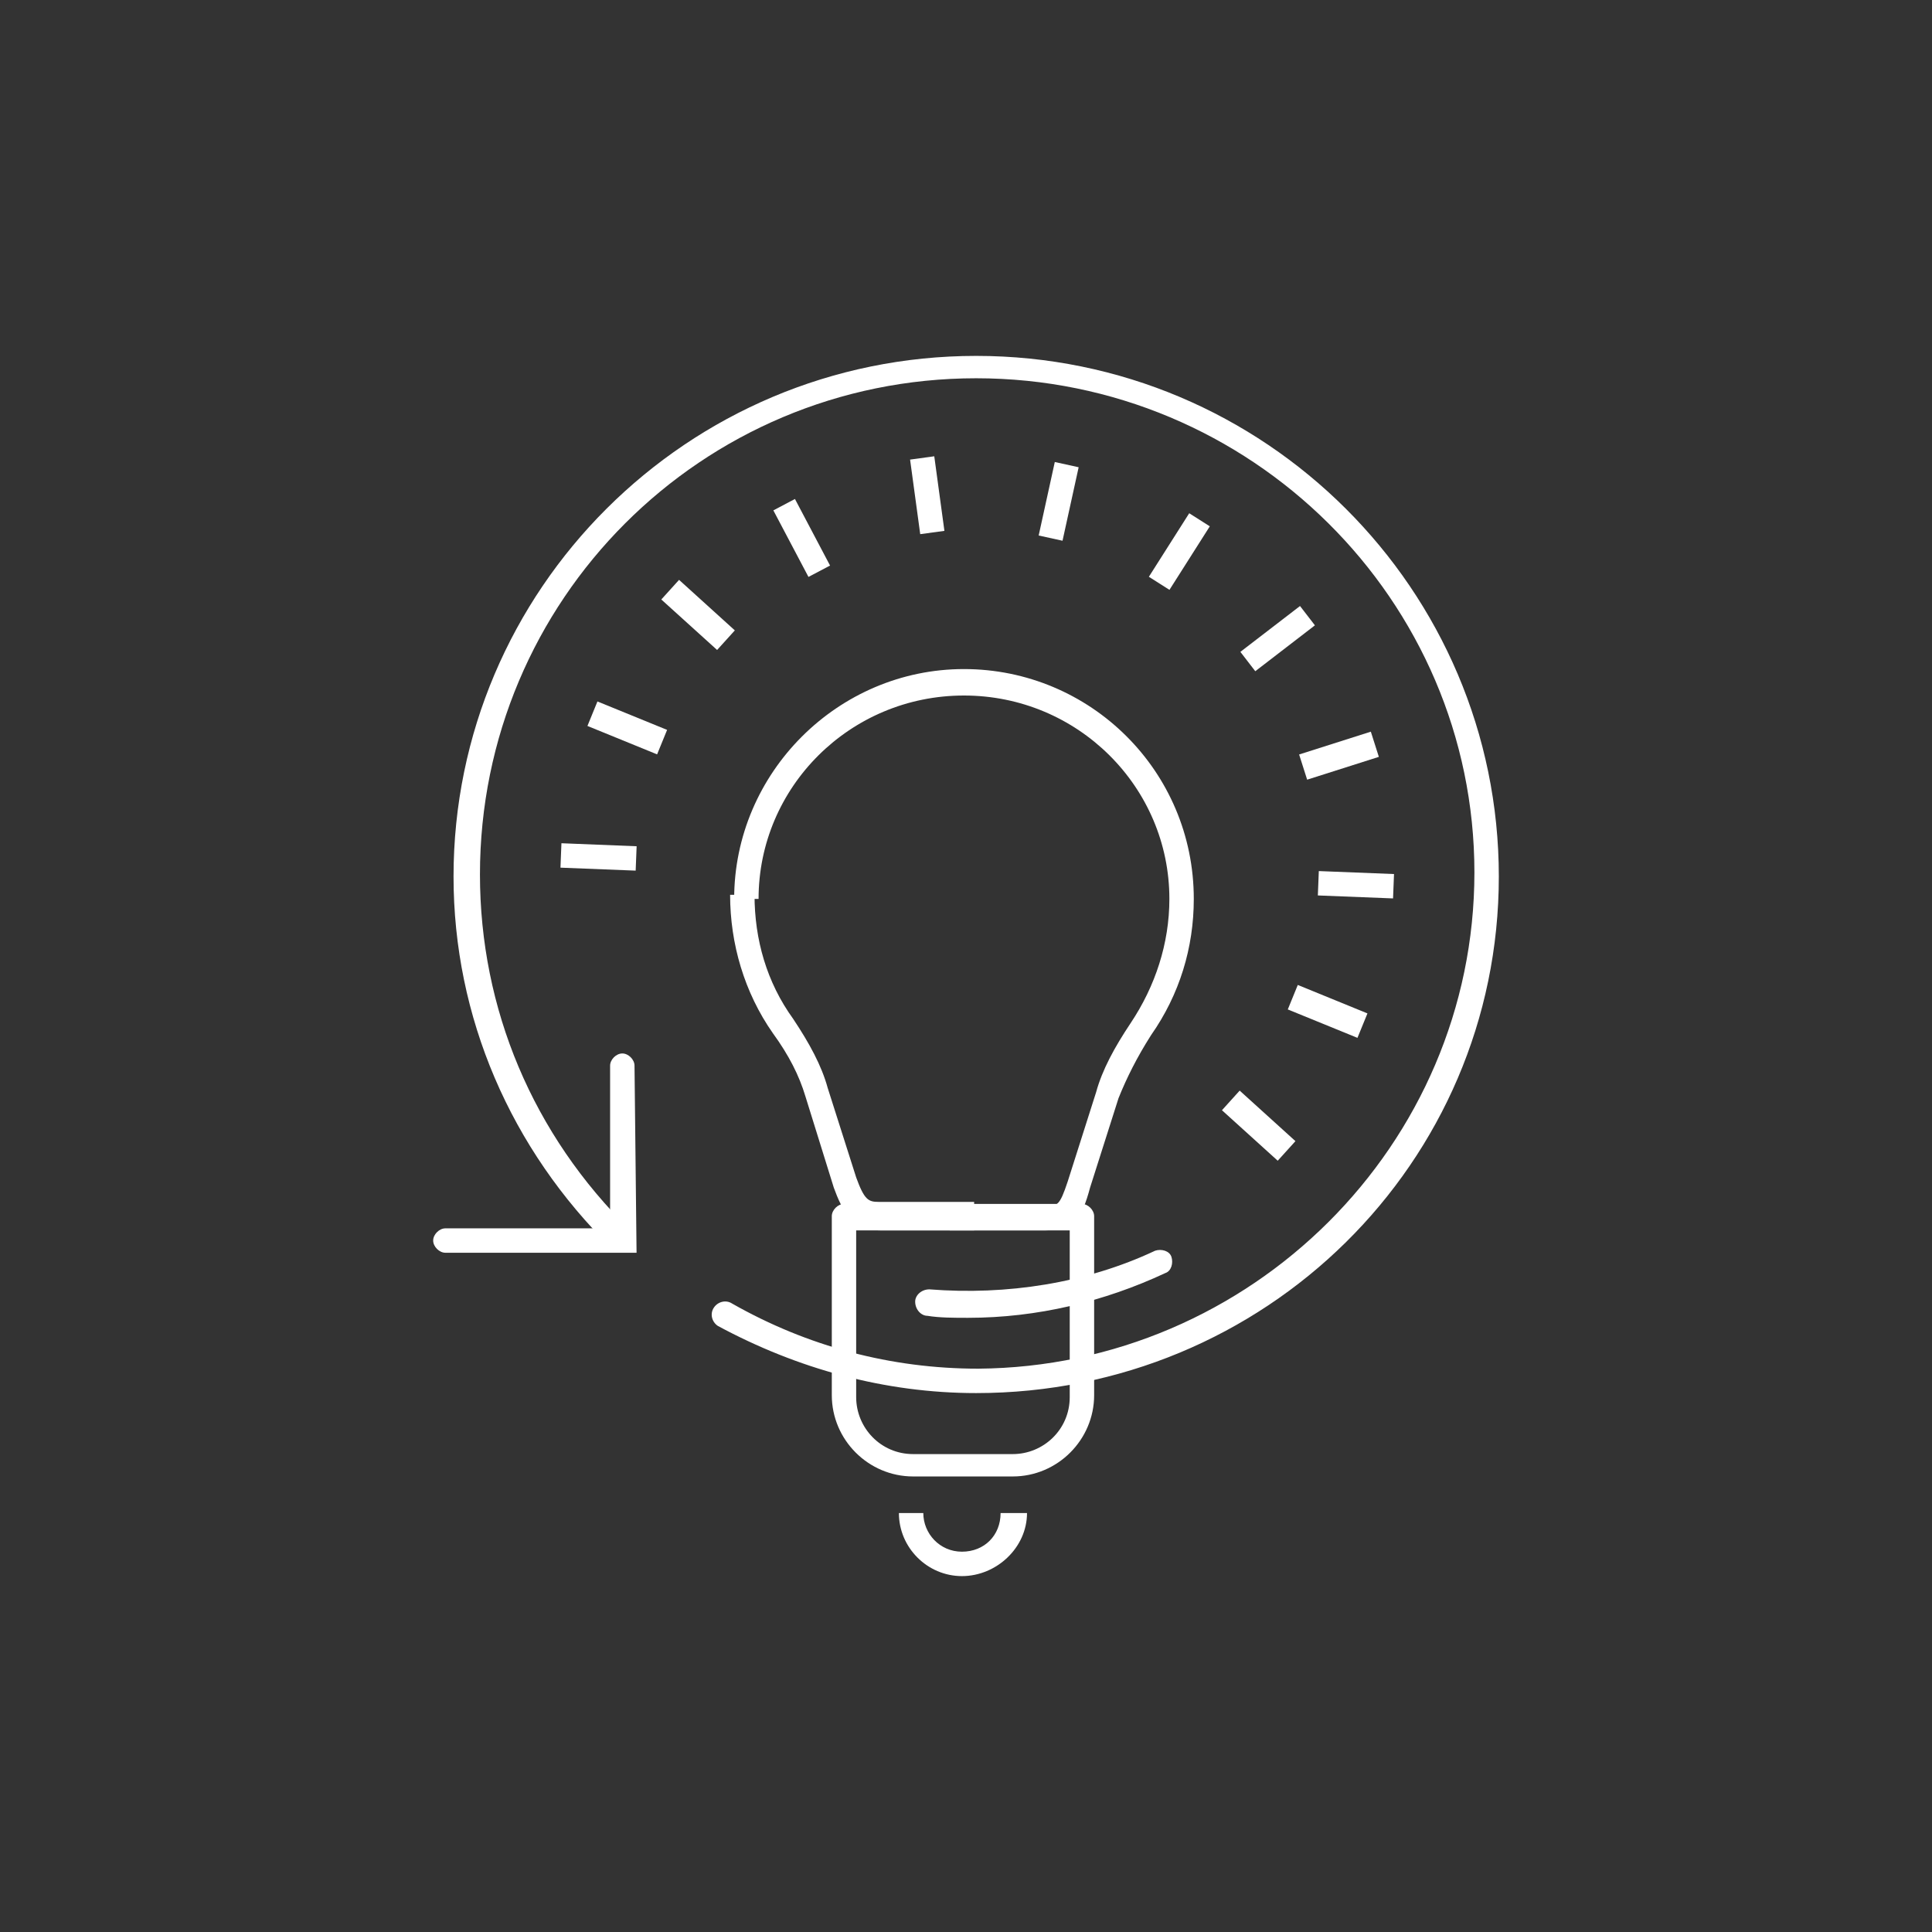 <svg width="52" height="52" viewBox="0 0 52 52" fill="none" xmlns="http://www.w3.org/2000/svg">
<rect x="0" y="0" width="52" height="52" fill="#333333" stroke="none"/>
<path d="M25.891 42.421C24.96 42.421 24.194 41.655 24.194 40.724H24.851C24.851 41.272 25.289 41.764 25.891 41.764C26.493 41.764 26.931 41.326 26.931 40.724H27.642C27.642 41.655 26.821 42.421 25.891 42.421Z" fill="white"/>
<path d="M26.274 37.495C23.811 37.495 21.457 36.838 19.322 35.688C19.158 35.579 19.103 35.36 19.213 35.196C19.322 35.032 19.541 34.977 19.706 35.086C21.731 36.236 23.975 36.838 26.329 36.838C33.663 36.783 39.684 30.817 39.684 23.482C39.684 16.147 33.663 10.181 26.274 10.181C18.884 10.181 12.918 16.147 12.918 23.537C12.918 27.149 14.341 30.543 16.969 33.116C17.078 33.225 17.133 33.444 16.969 33.608C16.859 33.718 16.64 33.773 16.476 33.608C13.739 30.926 12.207 27.368 12.207 23.592C12.207 15.874 18.501 9.579 26.274 9.579C34.047 9.579 40.341 15.874 40.341 23.592C40.341 31.309 34.047 37.495 26.274 37.495Z" fill="white"/>
<path d="M17.133 33.718H11.988C11.823 33.718 11.659 33.554 11.659 33.389C11.659 33.225 11.823 33.061 11.988 33.061H16.421V28.682C16.421 28.518 16.585 28.354 16.75 28.354C16.914 28.354 17.078 28.518 17.078 28.682L17.133 33.718Z" fill="white"/>
<path d="M26.055 35.469C25.672 35.469 25.289 35.469 24.96 35.415C24.796 35.415 24.632 35.251 24.632 35.032C24.632 34.867 24.796 34.703 25.015 34.703C27.095 34.867 29.23 34.539 31.091 33.663C31.255 33.608 31.474 33.663 31.529 33.827C31.583 33.992 31.529 34.211 31.364 34.265C29.722 35.032 27.916 35.469 26.055 35.469Z" fill="white"/>
<path d="M27.259 39.739H24.577C23.373 39.739 22.388 38.754 22.388 37.55V32.733C22.388 32.568 22.552 32.404 22.716 32.404H29.12C29.285 32.404 29.449 32.568 29.449 32.733V37.55C29.449 38.754 28.463 39.739 27.259 39.739ZM23.044 33.116V37.604C23.044 38.425 23.701 39.137 24.577 39.137H27.259C28.08 39.137 28.792 38.48 28.792 37.604V33.116H23.044Z" fill="white"/>
<path d="M26.274 33.116H23.701C22.935 33.116 22.661 32.568 22.442 31.966L21.676 29.503C21.512 28.956 21.238 28.408 20.8 27.806C20.034 26.712 19.651 25.398 19.651 24.084H20.308C20.308 25.288 20.636 26.438 21.348 27.423C21.786 28.08 22.114 28.682 22.278 29.284L23.045 31.693C23.264 32.295 23.373 32.349 23.647 32.349H26.219V33.116H26.274Z" fill="white"/>
<path d="M28.135 33.116H25.562V32.459H28.135C28.463 32.459 28.518 32.459 28.737 31.802L29.503 29.394C29.668 28.792 29.996 28.189 30.434 27.533C31.091 26.547 31.474 25.398 31.474 24.194C31.474 21.183 29.011 18.72 25.945 18.72C22.88 18.72 20.417 21.183 20.417 24.194H19.76C19.76 20.8 22.552 18.008 25.945 18.008C29.339 18.008 32.131 20.745 32.131 24.194C32.131 25.507 31.748 26.766 30.981 27.861C30.598 28.463 30.325 29.011 30.105 29.558L29.339 31.966C29.12 32.787 28.901 33.116 28.135 33.116Z" fill="white"/>
<path d="M21.396 13.43L20.815 13.737L21.76 15.528L22.341 15.222L21.396 13.43Z" fill="white"/>
<path d="M33.366 29.354L32.889 29.882L34.39 31.241L34.867 30.714L33.366 29.354Z" fill="white"/>
<path d="M18.277 15.607L17.799 16.135L19.301 17.494L19.778 16.967L18.277 15.607Z" fill="white"/>
<path d="M34.93 26.51L34.661 27.169L36.536 27.934L36.805 27.276L34.93 26.51Z" fill="white"/>
<path d="M16.08 18.88L15.811 19.539L17.686 20.304L17.955 19.645L16.08 18.88Z" fill="white"/>
<path d="M35.496 23.445L35.47 24.101L37.494 24.181L37.52 23.525L35.496 23.445Z" fill="white"/>
<path d="M15.111 22.696L15.085 23.353L17.109 23.433L17.135 22.777L15.111 22.696Z" fill="white"/>
<path d="M36.896 19.693L34.966 20.307L35.182 20.985L37.112 20.371L36.896 19.693Z" fill="white"/>
<path d="M34.99 16.311L33.385 17.545L33.786 18.066L35.391 16.831L34.99 16.311Z" fill="white"/>
<path d="M32.008 13.814L30.922 15.524L31.476 15.876L32.562 14.166L32.008 13.814Z" fill="white"/>
<path d="M28.39 12.435L27.956 14.413L28.598 14.554L29.032 12.576L28.39 12.435Z" fill="white"/>
<path d="M25.146 12.281L24.495 12.37L24.768 14.377L25.419 14.288L25.146 12.281Z" fill="white"/>
</svg>
